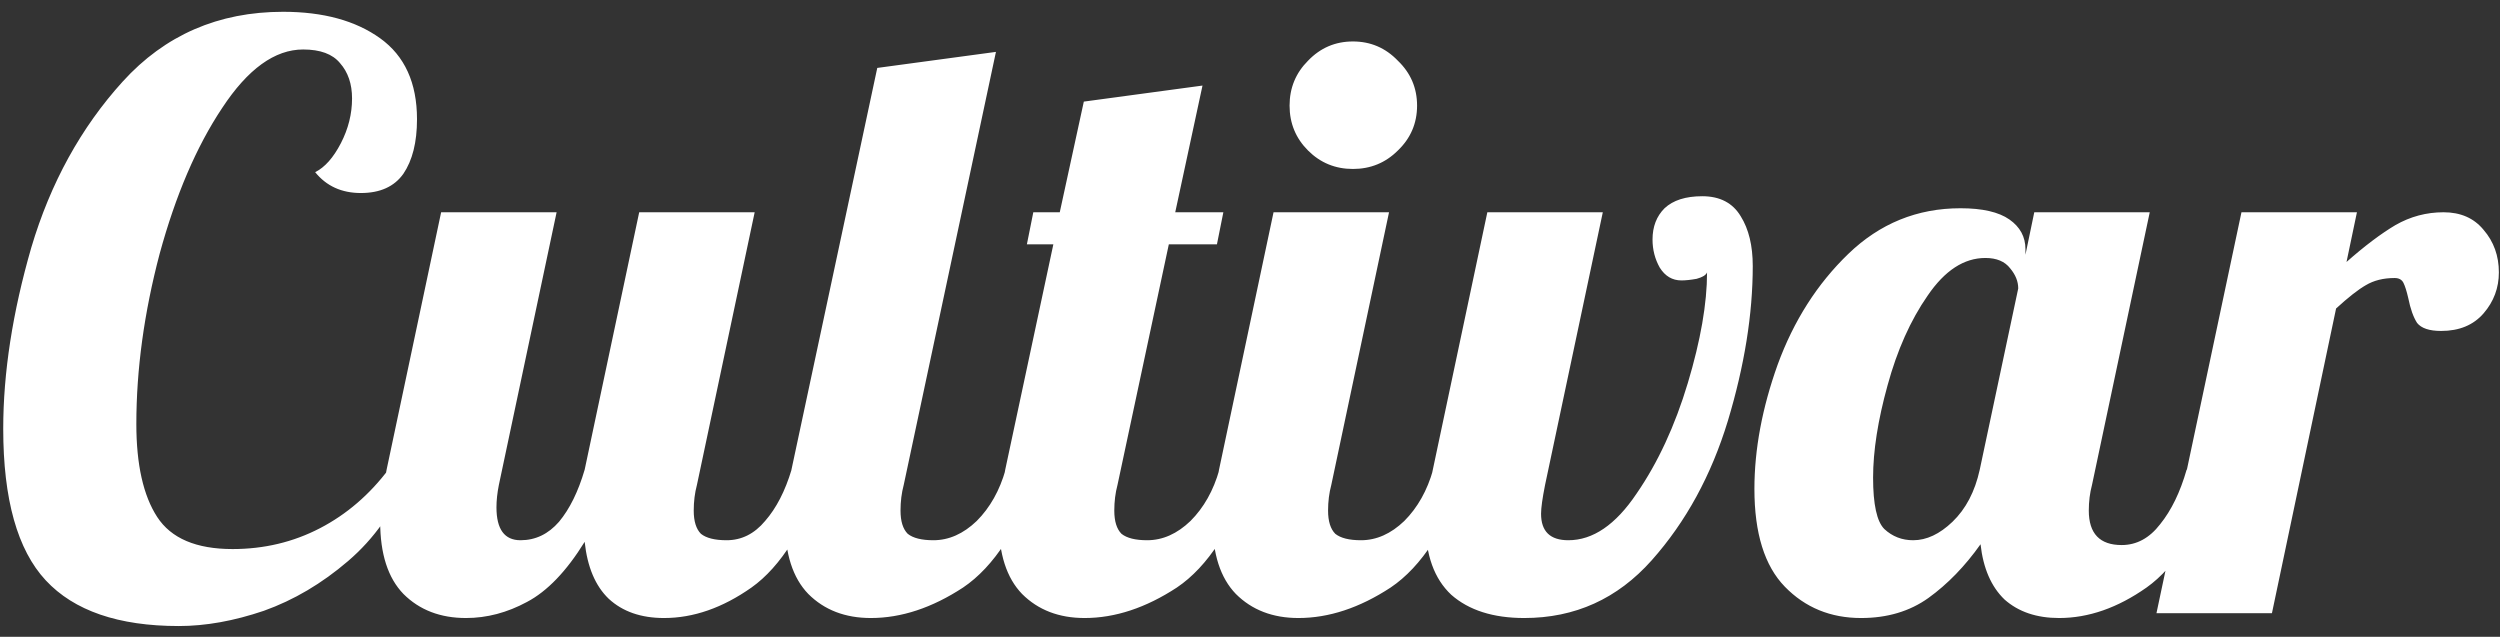 <svg width="106" height="27" viewBox="0 0 106 27" fill="none" xmlns="http://www.w3.org/2000/svg">
<rect x="0" y="0" width="106" height="27" fill="#333333" stroke="none"/>
<path d="M7.583 26.544C5.022 26.544 3.141 25.898 1.939 24.606C0.738 23.314 0.137 21.172 0.137 18.18C0.137 15.8 0.534 13.239 1.327 10.496C2.143 7.753 3.435 5.407 5.203 3.458C6.994 1.486 9.261 0.5 12.003 0.5C13.703 0.5 15.075 0.874 16.117 1.622C17.16 2.37 17.681 3.515 17.681 5.056C17.681 6.031 17.488 6.801 17.103 7.368C16.718 7.912 16.117 8.184 15.301 8.184C14.485 8.184 13.839 7.889 13.363 7.3C13.771 7.096 14.134 6.688 14.451 6.076C14.768 5.464 14.927 4.829 14.927 4.172C14.927 3.56 14.757 3.061 14.417 2.676C14.1 2.291 13.579 2.098 12.853 2.098C11.652 2.098 10.507 2.925 9.419 4.58C8.331 6.212 7.447 8.275 6.767 10.768C6.11 13.261 5.781 15.664 5.781 17.976C5.781 19.699 6.076 21.013 6.665 21.92C7.255 22.827 8.32 23.28 9.861 23.28C11.198 23.28 12.434 22.985 13.567 22.396C14.7 21.807 15.675 20.968 16.491 19.88L17.273 20.22C16.706 21.648 15.868 22.838 14.757 23.79C13.646 24.742 12.457 25.445 11.187 25.898C9.918 26.329 8.717 26.544 7.583 26.544ZM19.758 26.204C18.67 26.204 17.786 25.864 17.106 25.184C16.448 24.504 16.12 23.484 16.12 22.124C16.12 21.557 16.21 20.821 16.392 19.914L18.704 9H23.6L21.152 20.56C21.084 20.9 21.05 21.217 21.05 21.512C21.05 22.441 21.39 22.906 22.07 22.906C22.704 22.906 23.248 22.645 23.702 22.124C24.155 21.58 24.518 20.843 24.79 19.914L27.102 9H31.998L29.55 20.56C29.459 20.9 29.414 21.263 29.414 21.648C29.414 22.101 29.516 22.43 29.72 22.634C29.946 22.815 30.309 22.906 30.808 22.906C31.442 22.906 31.986 22.634 32.44 22.09C32.916 21.546 33.29 20.821 33.562 19.914H34.99C34.151 22.362 33.108 24.028 31.862 24.912C30.638 25.773 29.402 26.204 28.156 26.204C27.181 26.204 26.399 25.932 25.81 25.388C25.243 24.844 24.903 24.039 24.79 22.974C24.019 24.221 23.203 25.071 22.342 25.524C21.503 25.977 20.642 26.204 19.758 26.204ZM36.924 26.204C35.836 26.204 34.952 25.864 34.272 25.184C33.614 24.504 33.286 23.484 33.286 22.124C33.286 21.557 33.376 20.821 33.558 19.914L37.196 2.88L42.228 2.2L38.318 20.56C38.227 20.9 38.182 21.263 38.182 21.648C38.182 22.101 38.284 22.43 38.488 22.634C38.714 22.815 39.077 22.906 39.576 22.906C40.233 22.906 40.845 22.634 41.412 22.09C41.978 21.523 42.386 20.798 42.636 19.914H44.064C43.225 22.362 42.148 24.028 40.834 24.912C39.519 25.773 38.216 26.204 36.924 26.204ZM45.988 26.204C44.9 26.204 44.016 25.864 43.336 25.184C42.679 24.504 42.35 23.484 42.35 22.124C42.35 21.557 42.441 20.821 42.622 19.914L44.662 10.36H43.54L43.812 9H44.934L45.954 4.308L50.986 3.628L49.83 9H51.87L51.598 10.36H49.558L47.382 20.56C47.291 20.9 47.246 21.263 47.246 21.648C47.246 22.101 47.348 22.43 47.552 22.634C47.779 22.815 48.141 22.906 48.64 22.906C49.297 22.906 49.909 22.634 50.476 22.09C51.043 21.523 51.451 20.798 51.7 19.914H53.128C52.289 22.362 51.213 24.028 49.898 24.912C48.583 25.773 47.28 26.204 45.988 26.204ZM57.364 7.164C56.617 7.164 55.982 6.903 55.461 6.382C54.939 5.861 54.678 5.226 54.678 4.478C54.678 3.73 54.939 3.095 55.461 2.574C55.982 2.03 56.617 1.758 57.364 1.758C58.112 1.758 58.747 2.03 59.269 2.574C59.812 3.095 60.084 3.73 60.084 4.478C60.084 5.226 59.812 5.861 59.269 6.382C58.747 6.903 58.112 7.164 57.364 7.164ZM55.053 26.204C53.965 26.204 53.081 25.864 52.401 25.184C51.743 24.504 51.414 23.484 51.414 22.124C51.414 21.557 51.505 20.821 51.687 19.914L53.998 9H58.895L56.447 20.56C56.356 20.9 56.31 21.263 56.31 21.648C56.31 22.101 56.413 22.43 56.617 22.634C56.843 22.815 57.206 22.906 57.705 22.906C58.362 22.906 58.974 22.634 59.541 22.09C60.107 21.523 60.515 20.798 60.764 19.914H62.193C61.354 22.362 60.277 24.028 58.962 24.912C57.648 25.773 56.344 26.204 55.053 26.204ZM64.627 26.204C63.312 26.204 62.281 25.875 61.533 25.218C60.808 24.538 60.445 23.529 60.445 22.192C60.445 21.648 60.502 21.104 60.615 20.56L63.063 9H67.959L65.511 20.56C65.398 21.127 65.341 21.535 65.341 21.784C65.341 22.532 65.726 22.906 66.497 22.906C67.54 22.906 68.503 22.249 69.387 20.934C70.294 19.619 71.019 18.055 71.563 16.242C72.107 14.429 72.379 12.865 72.379 11.55C72.334 11.663 72.186 11.754 71.937 11.822C71.688 11.867 71.472 11.89 71.291 11.89C70.906 11.89 70.6 11.709 70.373 11.346C70.169 10.983 70.067 10.587 70.067 10.156C70.067 9.612 70.237 9.17 70.577 8.83C70.94 8.49 71.472 8.32 72.175 8.32C72.923 8.32 73.467 8.603 73.807 9.17C74.147 9.714 74.317 10.417 74.317 11.278C74.317 13.318 73.966 15.505 73.263 17.84C72.56 20.152 71.484 22.124 70.033 23.756C68.582 25.388 66.78 26.204 64.627 26.204ZM78.909 26.204C77.617 26.204 76.54 25.762 75.679 24.878C74.818 23.994 74.387 22.611 74.387 20.73C74.387 19.053 74.716 17.296 75.373 15.46C76.053 13.601 77.05 12.037 78.365 10.768C79.702 9.476 81.289 8.83 83.125 8.83C84.054 8.83 84.746 8.989 85.199 9.306C85.652 9.623 85.879 10.043 85.879 10.564V10.802L86.253 9H91.149L88.701 20.56C88.61 20.9 88.565 21.263 88.565 21.648C88.565 22.623 89.03 23.11 89.959 23.11C90.594 23.11 91.138 22.815 91.591 22.226C92.067 21.637 92.441 20.866 92.713 19.914H94.141C93.302 22.362 92.26 24.028 91.013 24.912C89.789 25.773 88.554 26.204 87.307 26.204C86.355 26.204 85.584 25.943 84.995 25.422C84.428 24.878 84.088 24.096 83.975 23.076C83.318 24.005 82.581 24.765 81.765 25.354C80.972 25.921 80.02 26.204 78.909 26.204ZM81.119 22.906C81.686 22.906 82.241 22.645 82.785 22.124C83.352 21.58 83.737 20.843 83.941 19.914L85.573 12.23C85.573 11.935 85.46 11.652 85.233 11.38C85.006 11.085 84.655 10.938 84.179 10.938C83.272 10.938 82.456 11.471 81.731 12.536C81.006 13.579 80.439 14.848 80.031 16.344C79.623 17.817 79.419 19.121 79.419 20.254C79.419 21.387 79.578 22.113 79.895 22.43C80.235 22.747 80.643 22.906 81.119 22.906ZM95.038 9H99.934L99.492 11.108C100.262 10.428 100.954 9.907 101.566 9.544C102.2 9.181 102.88 9 103.606 9C104.331 9 104.898 9.249 105.306 9.748C105.736 10.247 105.952 10.847 105.952 11.55C105.952 12.207 105.736 12.785 105.306 13.284C104.875 13.783 104.274 14.032 103.504 14.032C103.005 14.032 102.665 13.919 102.484 13.692C102.325 13.443 102.2 13.091 102.11 12.638C102.042 12.343 101.974 12.128 101.906 11.992C101.838 11.856 101.713 11.788 101.532 11.788C101.056 11.788 100.648 11.89 100.308 12.094C99.99 12.275 99.571 12.604 99.05 13.08L96.33 26H91.434L95.038 9Z" fill="white"/>
</svg>
